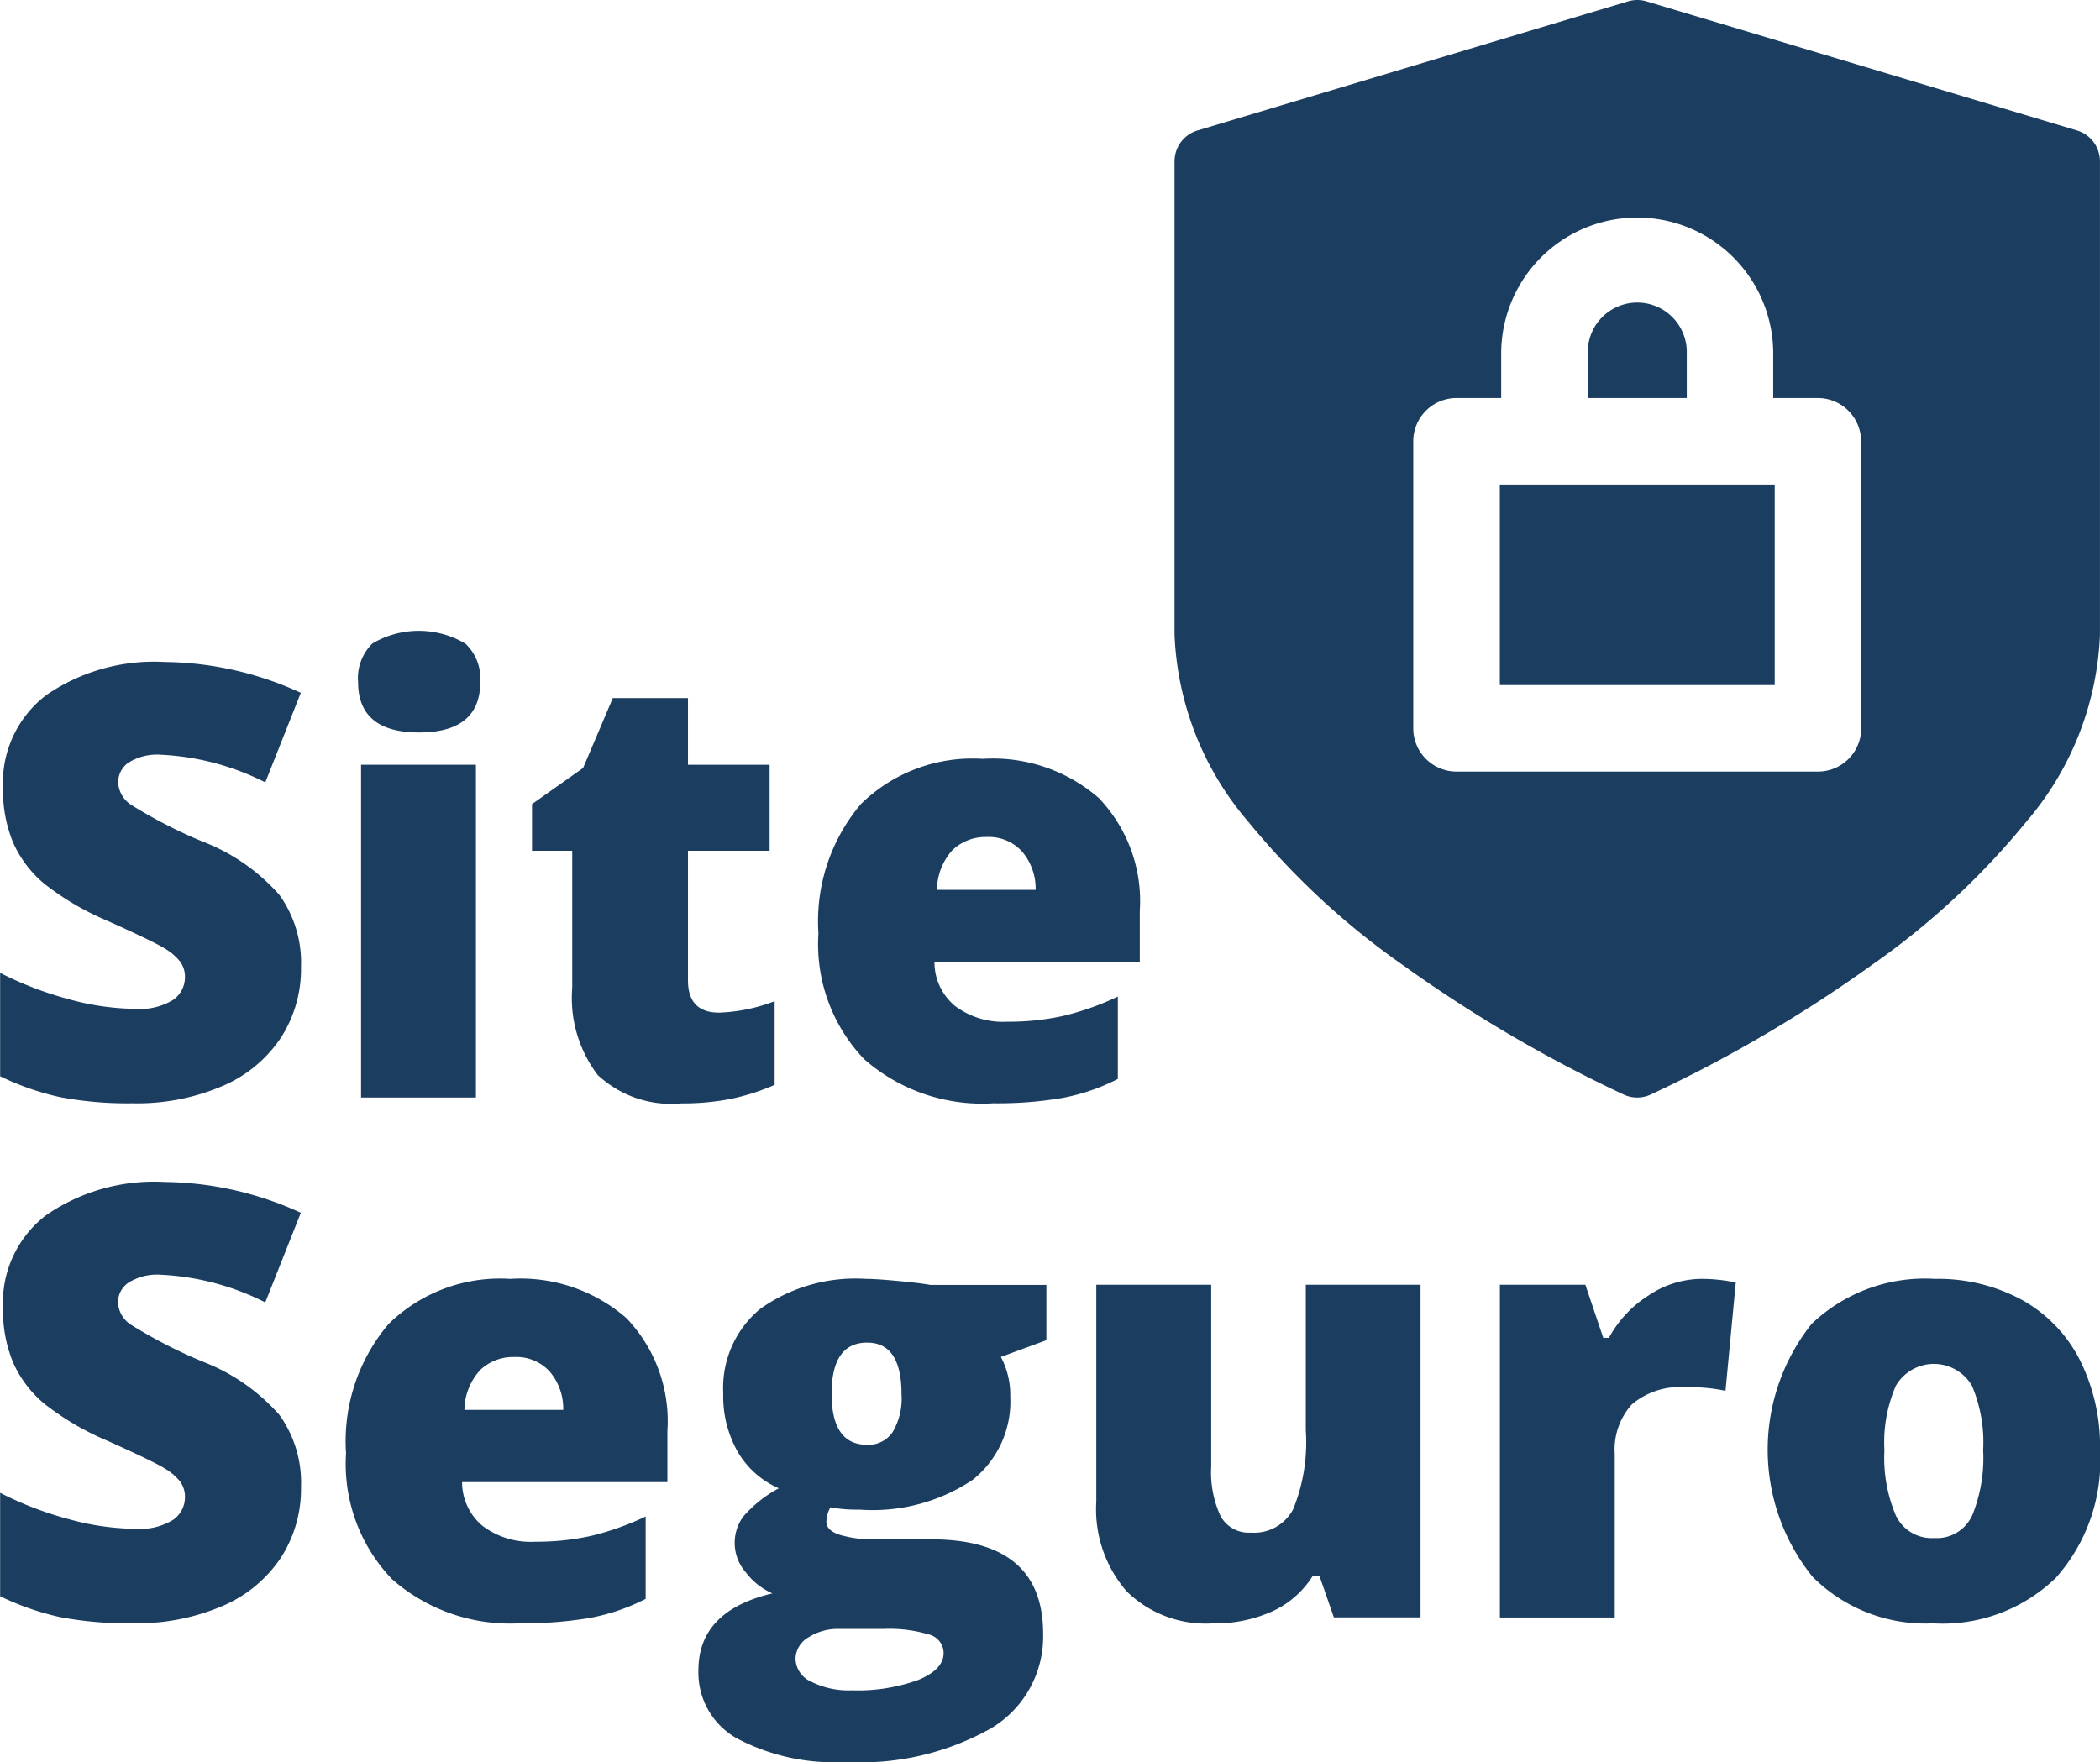 <svg xmlns="http://www.w3.org/2000/svg" width="47.664" height="40" viewBox="0 0 47.664 40"><defs><style>.a{fill:#1b3e60;}</style></defs><g transform="translate(-0.108 -0.313)"><path class="a" d="M3.022,50.454a1.23,1.23,0,0,1,.747-.18,5.849,5.849,0,0,1,2.36.627l.807-2.033a7.559,7.559,0,0,0-3.087-.7,4.32,4.32,0,0,0-2.693.753,2.5,2.5,0,0,0-.98,2.1,3.1,3.1,0,0,0,.23,1.247,2.58,2.58,0,0,0,.707.934,6.226,6.226,0,0,0,1.43.84q1.053.473,1.3.627a1.271,1.271,0,0,1,.353.3.577.577,0,0,1,.11.35.625.625,0,0,1-.274.523,1.451,1.451,0,0,1-.86.2,5.826,5.826,0,0,1-1.494-.217,7.817,7.817,0,0,1-1.567-.6v2.347a6.065,6.065,0,0,0,1.374.477,8.228,8.228,0,0,0,1.634.137,4.919,4.919,0,0,0,2.034-.39,3.011,3.011,0,0,0,1.327-1.093,2.877,2.877,0,0,0,.46-1.61,2.641,2.641,0,0,0-.49-1.637A4.453,4.453,0,0,0,4.7,52.242a11.3,11.3,0,0,1-1.61-.827.645.645,0,0,1-.3-.513A.546.546,0,0,1,3.022,50.454Z" transform="translate(0 -32.827)"/><path class="a" d="M27.371,48.223q1.393,0,1.393-1.147a1.093,1.093,0,0,0-.334-.867,2.07,2.07,0,0,0-2.113-.007,1.1,1.1,0,0,0-.327.873Q25.991,48.223,27.371,48.223Z" transform="translate(-17.755 -31.282)"/><rect class="a" width="2.607" height="7.554" transform="translate(8.303 17.674)"/><path class="a" d="M44.067,59.558v-1.9a3.878,3.878,0,0,1-1.26.26q-.707,0-.707-.734v-2.94h1.853V52.291H42.1V50.777H40.394l-.674,1.587-1.16.82v1.06h.913v3.114a2.882,2.882,0,0,0,.58,1.977,2.439,2.439,0,0,0,1.894.643,5.682,5.682,0,0,0,1.117-.1A5.088,5.088,0,0,0,44.067,59.558Z" transform="translate(-26.377 -34.617)"/><path class="a" d="M66.06,60.567a6.24,6.24,0,0,1-1.25.443,5.749,5.749,0,0,1-1.263.13,1.816,1.816,0,0,1-1.19-.36,1.293,1.293,0,0,1-.464-.993h4.661v-1.16a3.384,3.384,0,0,0-.93-2.564,3.661,3.661,0,0,0-2.637-.89,3.615,3.615,0,0,0-2.76,1.023,4.117,4.117,0,0,0-.967,2.937A3.778,3.778,0,0,0,60.3,61.992a4.056,4.056,0,0,0,2.93,1,8.756,8.756,0,0,0,1.56-.12,4.581,4.581,0,0,0,1.266-.433V60.567Zm-3.75-3.33a1.084,1.084,0,0,1,.77-.29,1.023,1.023,0,0,1,.8.327,1.3,1.3,0,0,1,.31.873h-2.24A1.363,1.363,0,0,1,62.309,57.237Z" transform="translate(-40.576 -37.633)"/><path class="a" d="M3.022,88.043a1.23,1.23,0,0,1,.747-.18,5.849,5.849,0,0,1,2.36.627l.807-2.034a7.559,7.559,0,0,0-3.087-.7,4.32,4.32,0,0,0-2.693.753,2.5,2.5,0,0,0-.98,2.1,3.1,3.1,0,0,0,.23,1.247,2.58,2.58,0,0,0,.707.934,6.226,6.226,0,0,0,1.43.84q1.053.473,1.3.627a1.271,1.271,0,0,1,.353.3.577.577,0,0,1,.11.35.625.625,0,0,1-.274.523,1.451,1.451,0,0,1-.86.2,5.827,5.827,0,0,1-1.494-.217,7.817,7.817,0,0,1-1.567-.6v2.347a6.064,6.064,0,0,0,1.374.477,8.229,8.229,0,0,0,1.634.137,4.919,4.919,0,0,0,2.034-.39,3.011,3.011,0,0,0,1.327-1.093,2.877,2.877,0,0,0,.46-1.61,2.641,2.641,0,0,0-.49-1.637A4.45,4.45,0,0,0,4.7,89.831,11.252,11.252,0,0,1,3.085,89a.645.645,0,0,1-.3-.513A.547.547,0,0,1,3.022,88.043Z" transform="translate(0 -58.611)"/><path class="a" d="M28.846,92.762a3.615,3.615,0,0,0-2.76,1.023,4.115,4.115,0,0,0-.967,2.937,3.778,3.778,0,0,0,1.044,2.857,4.056,4.056,0,0,0,2.93,1,8.756,8.756,0,0,0,1.56-.12,4.587,4.587,0,0,0,1.267-.433V98.156a6.247,6.247,0,0,1-1.25.443,5.749,5.749,0,0,1-1.263.13,1.816,1.816,0,0,1-1.19-.36,1.293,1.293,0,0,1-.464-.993h4.66v-1.16a3.382,3.382,0,0,0-.93-2.563A3.66,3.66,0,0,0,28.846,92.762Zm-1.04,2.974a1.362,1.362,0,0,1,.363-.91,1.085,1.085,0,0,1,.77-.29,1.024,1.024,0,0,1,.8.327,1.3,1.3,0,0,1,.31.873Z" transform="translate(-17.157 -63.417)"/><path class="a" d="M55.11,92.809q-.507-.047-.713-.046a3.73,3.73,0,0,0-2.4.68,2.323,2.323,0,0,0-.84,1.914,2.544,2.544,0,0,0,.337,1.347,2.012,2.012,0,0,0,.923.813,2.86,2.86,0,0,0-.807.643,1.013,1.013,0,0,0,.063,1.27,1.513,1.513,0,0,0,.6.473q-1.68.394-1.68,1.747a1.711,1.711,0,0,0,.87,1.543,4.737,4.737,0,0,0,2.477.537,6.029,6.029,0,0,0,3.3-.767,2.425,2.425,0,0,0,1.177-2.147q0-2.14-2.54-2.14H54.63a2.673,2.673,0,0,1-.82-.1q-.314-.1-.313-.3a.693.693,0,0,1,.093-.327,3.3,3.3,0,0,0,.667.053,4.087,4.087,0,0,0,2.557-.674,2.27,2.27,0,0,0,.857-1.893,1.836,1.836,0,0,0-.213-.9l1.033-.38V92.9H55.857Q55.617,92.856,55.11,92.809Zm-1.313,7.9h1.02a3.1,3.1,0,0,1,.994.123.44.44,0,0,1,.347.424q0,.373-.57.61a4.028,4.028,0,0,1-1.517.237,1.874,1.874,0,0,1-.927-.2.585.585,0,0,1-.347-.517.574.574,0,0,1,.29-.483A1.234,1.234,0,0,1,53.8,100.71ZM55,96.243a.665.665,0,0,1-.577.287q-.807,0-.807-1.16t.807-1.16q.78,0,.78,1.174A1.491,1.491,0,0,1,55,96.243Z" transform="translate(-34.633 -63.418)"/><path class="a" d="M84.1,96.494a4.032,4.032,0,0,1-.287,1.79,1,1,0,0,1-.96.53.726.726,0,0,1-.69-.38,2.366,2.366,0,0,1-.21-1.12V93.187H79.345v4.92a2.835,2.835,0,0,0,.693,2.044,2.559,2.559,0,0,0,1.94.724,3.171,3.171,0,0,0,1.37-.277,2.122,2.122,0,0,0,.909-.8h.153l.327.94h1.967V93.187H84.1v3.307Z" transform="translate(-54.354 -63.709)"/><path class="a" d="M113.077,92.762a2.179,2.179,0,0,0-1.177.37,2.609,2.609,0,0,0-.91.97h-.127l-.407-1.207h-1.94v7.554h2.607V96.736a1.528,1.528,0,0,1,.387-1.123,1.689,1.689,0,0,1,1.24-.39,3.832,3.832,0,0,1,.887.08l.233-2.46-.147-.027A3.741,3.741,0,0,0,113.077,92.762Z" transform="translate(-74.365 -63.417)"/><path class="a" d="M133.639,93.235a3.988,3.988,0,0,0-1.967-.473,3.724,3.724,0,0,0-2.8,1.023,4.591,4.591,0,0,0,.02,5.737,3.614,3.614,0,0,0,2.737,1.06,3.689,3.689,0,0,0,2.79-1.037,4,4,0,0,0,1-2.89,4.375,4.375,0,0,0-.464-2.063A3.229,3.229,0,0,0,133.639,93.235Zm-1.124,4.9a.878.878,0,0,1-.857.51.9.9,0,0,1-.873-.51,3.35,3.35,0,0,1-.26-1.483,3.217,3.217,0,0,1,.26-1.464,1,1,0,0,1,1.727,0,3.3,3.3,0,0,1,.254,1.46A3.471,3.471,0,0,1,132.515,98.139Z" transform="translate(-87.646 -63.417)"/><path class="a" d="M117.114,23.417a1.124,1.124,0,1,0-2.247,0v1.01h2.247Z" transform="translate(-78.721 -15.078)"/><rect class="a" width="6.239" height="4.553" transform="translate(34.15 11.312)"/><path class="a" d="M105.485,3.275,95.713.344a.729.729,0,0,0-.42,0L85.52,3.275a.73.73,0,0,0-.52.7v10.75a6.943,6.943,0,0,0,1.683,4.254,17.388,17.388,0,0,0,3.506,3.247A31.443,31.443,0,0,0,95.2,25.164a.73.73,0,0,0,.6,0,31.458,31.458,0,0,0,5.016-2.937,17.388,17.388,0,0,0,3.506-3.247,6.944,6.944,0,0,0,1.682-4.254V3.975A.731.731,0,0,0,105.485,3.275Zm-4.9,13.572a.982.982,0,0,1-.982.982H91.4a.982.982,0,0,1-.982-.982V10.331a.982.982,0,0,1,.982-.982h1.014V8.339a3.087,3.087,0,1,1,6.174,0v1.01H99.6a.982.982,0,0,1,.982.982v6.517Z" transform="translate(-58.233)"/></g></svg>